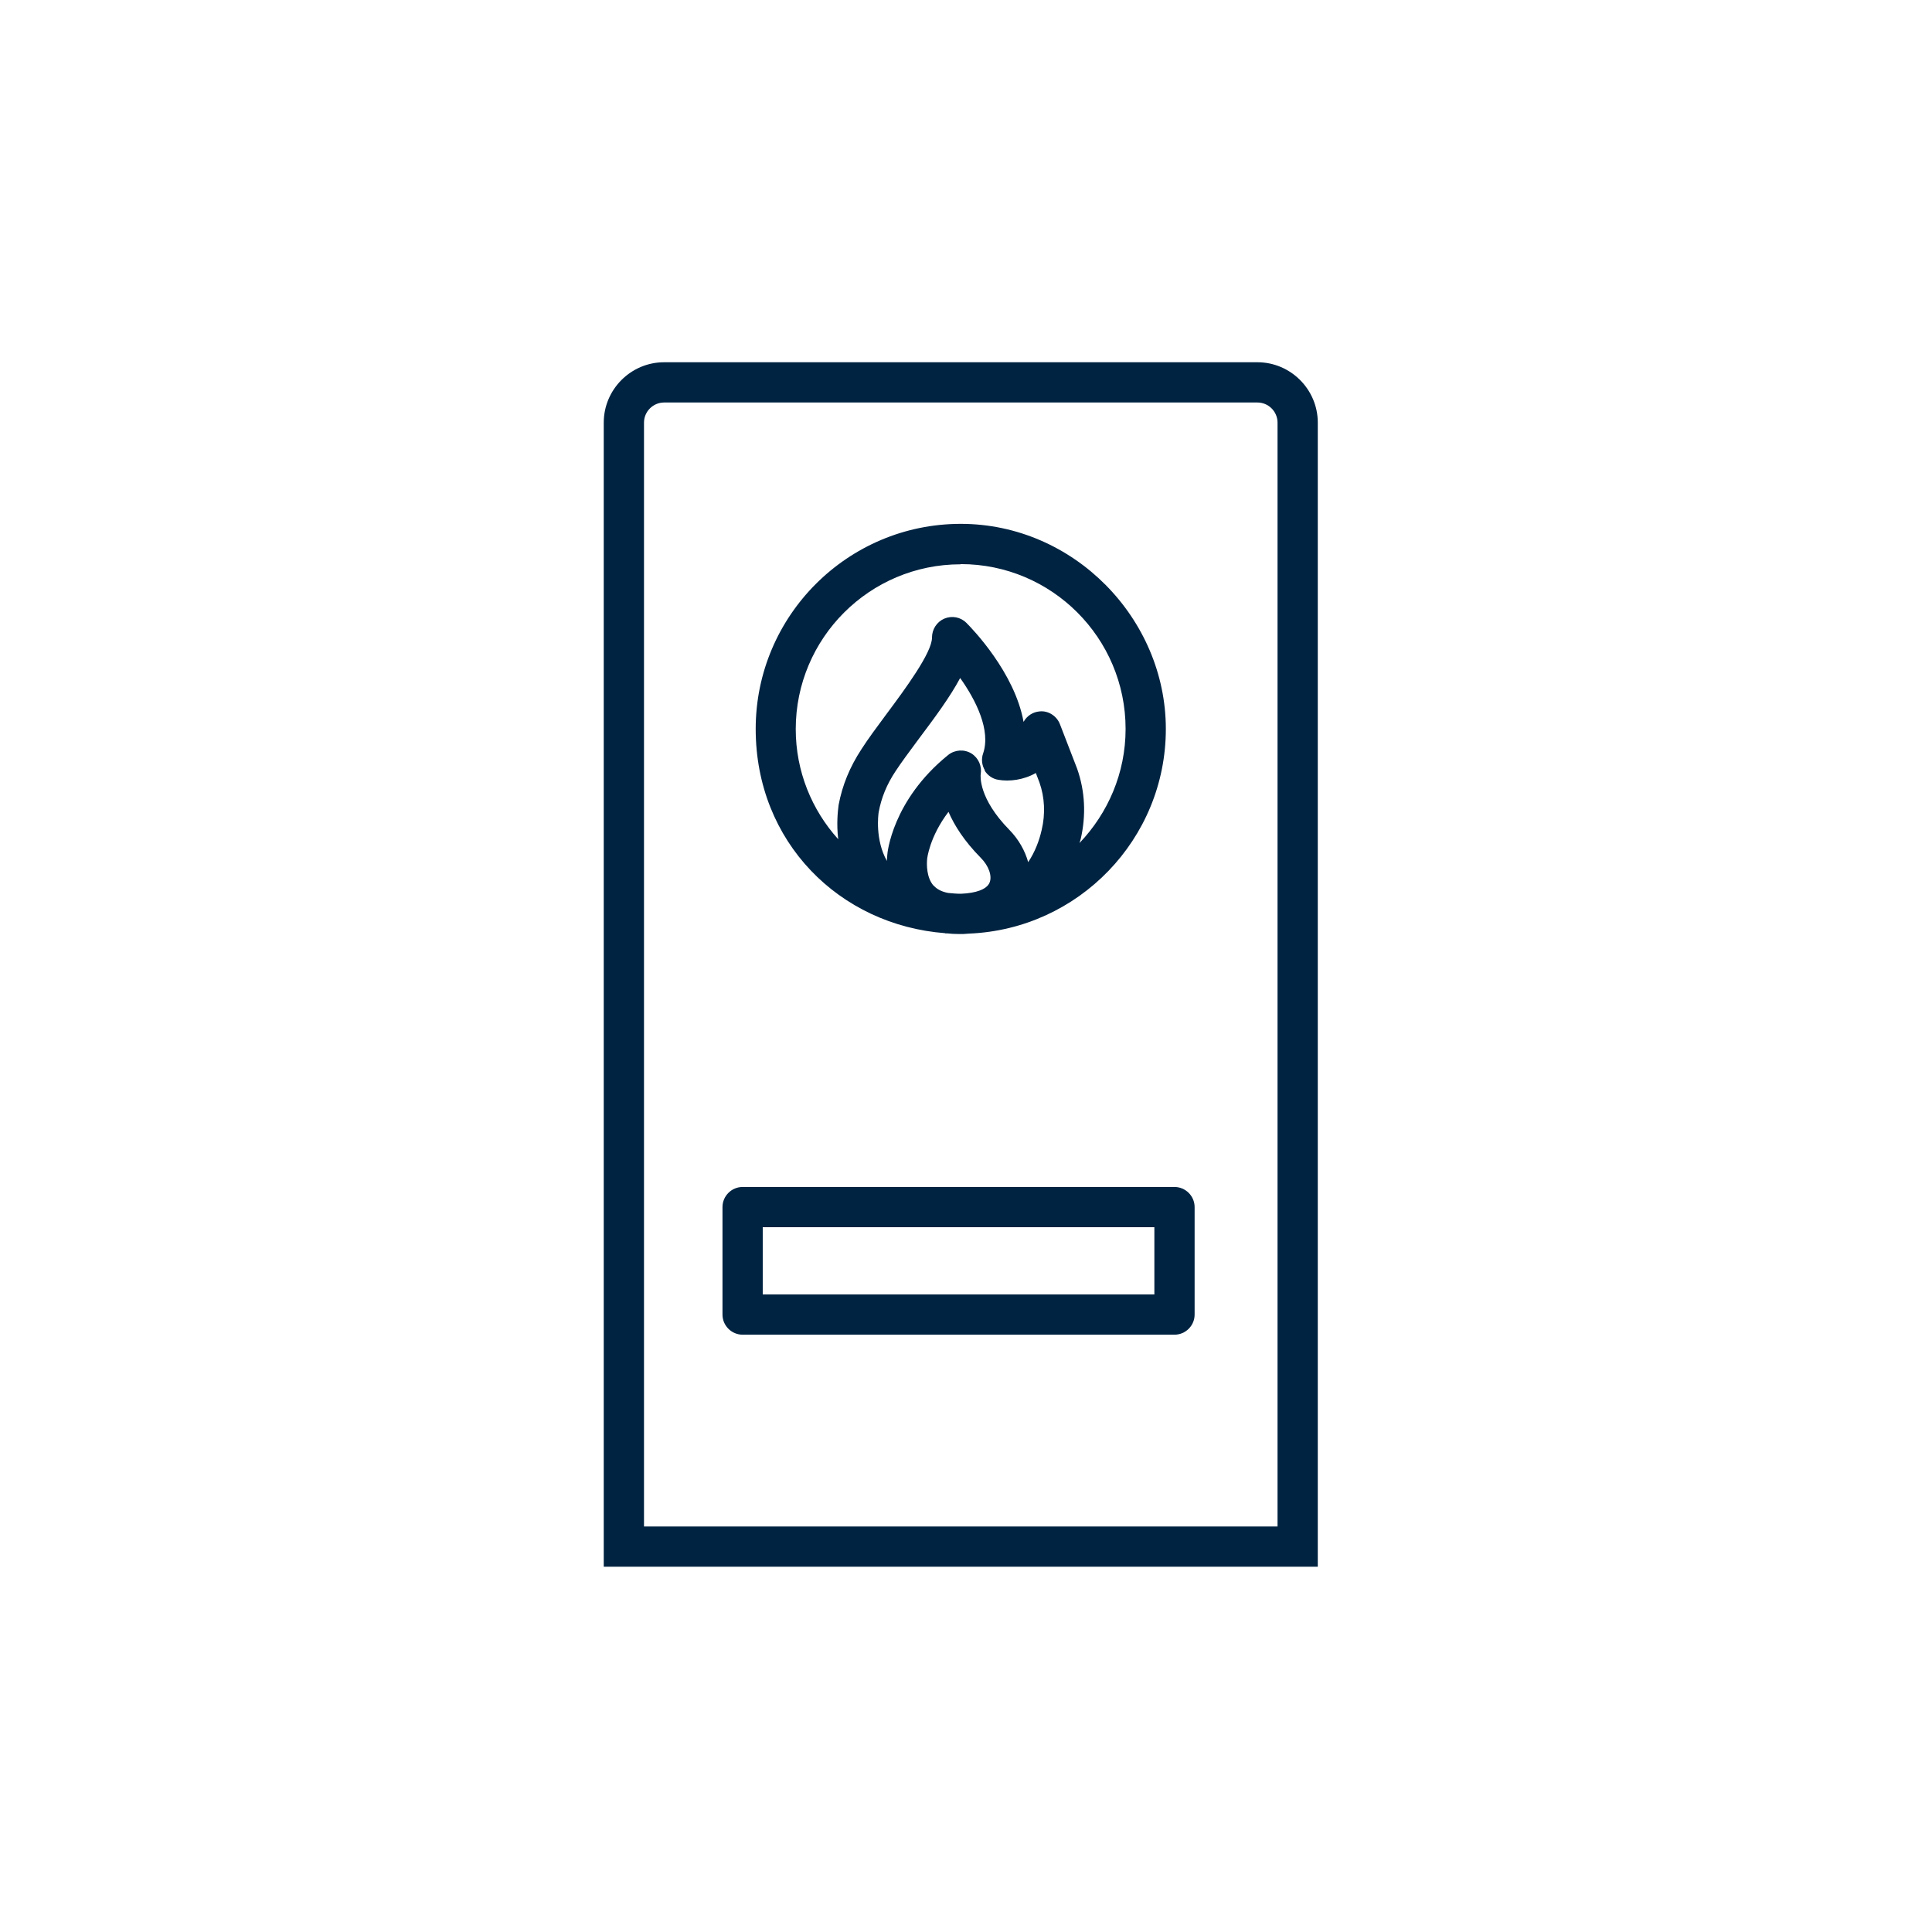 <svg width="96" height="96" viewBox="0 0 96 96" fill="none" xmlns="http://www.w3.org/2000/svg">
<path fill-rule="evenodd" clip-rule="evenodd" d="M46.97 46.38H47.08C47.25 46.4 47.43 46.41 47.62 46.41H47.87C47.921 46.41 47.97 46.405 48.017 46.4C48.062 46.395 48.106 46.39 48.15 46.39C53.58 46.17 57.93 41.7 57.93 36.22C57.93 30.74 53.36 26.03 47.74 26.03C42.12 26.03 37.55 30.6 37.55 36.22C37.55 41.84 41.71 45.97 46.97 46.37V46.38ZM48.92 38.28C49.07 38.53 49.33 38.71 49.62 38.75C50.15 38.84 50.86 38.76 51.47 38.41L51.65 38.88C51.91 39.62 51.95 40.44 51.76 41.24C51.64 41.77 51.43 42.33 51.09 42.84C50.93 42.27 50.62 41.71 50.15 41.23C48.62 39.67 48.72 38.56 48.73 38.47C48.8 38.07 48.62 37.66 48.27 37.44C47.91 37.22 47.45 37.25 47.12 37.51C44.32 39.77 44.09 42.42 44.09 42.47C44.09 42.483 44.088 42.504 44.085 42.533C44.079 42.589 44.07 42.673 44.07 42.78C43.475 41.724 43.644 40.475 43.659 40.367L43.66 40.36C43.79 39.65 44.06 38.98 44.5 38.32C44.798 37.868 45.17 37.367 45.556 36.847L45.68 36.68C46.46 35.64 47.21 34.63 47.71 33.69C48.5 34.8 49.24 36.29 48.85 37.44C48.75 37.72 48.79 38.03 48.94 38.28H48.92ZM46.39 44.01C46.04 43.62 46.04 42.96 46.07 42.68C46.07 42.67 46.18 41.59 47.13 40.34C47.42 41.01 47.91 41.79 48.73 42.62C49.13 43.02 49.31 43.53 49.17 43.86C49.03 44.19 48.5 44.38 47.75 44.41C47.529 44.41 47.336 44.392 47.135 44.372L47.11 44.37C46.8 44.31 46.56 44.19 46.4 44.01H46.39ZM47.74 28.03C52.26 28.03 55.93 31.7 55.93 36.22C55.93 38.42 55.05 40.41 53.64 41.89C53.65 41.855 53.66 41.822 53.67 41.79C53.68 41.758 53.69 41.725 53.7 41.69C53.97 40.52 53.92 39.32 53.52 38.19L52.67 35.99C52.51 35.57 52.08 35.3 51.65 35.35C51.31 35.38 51.02 35.58 50.86 35.87C50.42 33.42 48.32 31.25 48.02 30.95C47.73 30.66 47.3 30.58 46.92 30.74C46.55 30.9 46.31 31.27 46.31 31.68C46.32 32.42 44.96 34.26 44.05 35.48L43.996 35.553C43.556 36.146 43.137 36.711 42.81 37.22C42.22 38.12 41.85 39.03 41.67 40C41.67 40.007 41.667 40.028 41.663 40.061C41.638 40.26 41.556 40.903 41.65 41.7C40.34 40.25 39.54 38.33 39.54 36.23C39.54 31.71 43.21 28.04 47.73 28.04L47.74 28.03Z" fill="#002341"/>
<path fill-rule="evenodd" clip-rule="evenodd" d="M36.9 58.98H58.36C58.91 58.98 59.36 59.43 59.36 59.98V65.32C59.36 65.87 58.91 66.32 58.36 66.32H36.9C36.35 66.32 35.9 65.87 35.9 65.32V59.98C35.9 59.43 36.35 58.98 36.9 58.98ZM37.9 64.32H57.36V60.98H37.9V64.32Z" fill="#002341"/>
<path fill-rule="evenodd" clip-rule="evenodd" d="M62.48 18H33C31.35 18 30 19.35 30 21V77.85H65.48V21C65.48 19.35 64.13 18 62.48 18ZM32 75.85V21C32 20.45 32.45 20 33 20H62.48C63.03 20 63.48 20.45 63.48 21V75.85H32Z" fill="#002341"/>
</svg>
